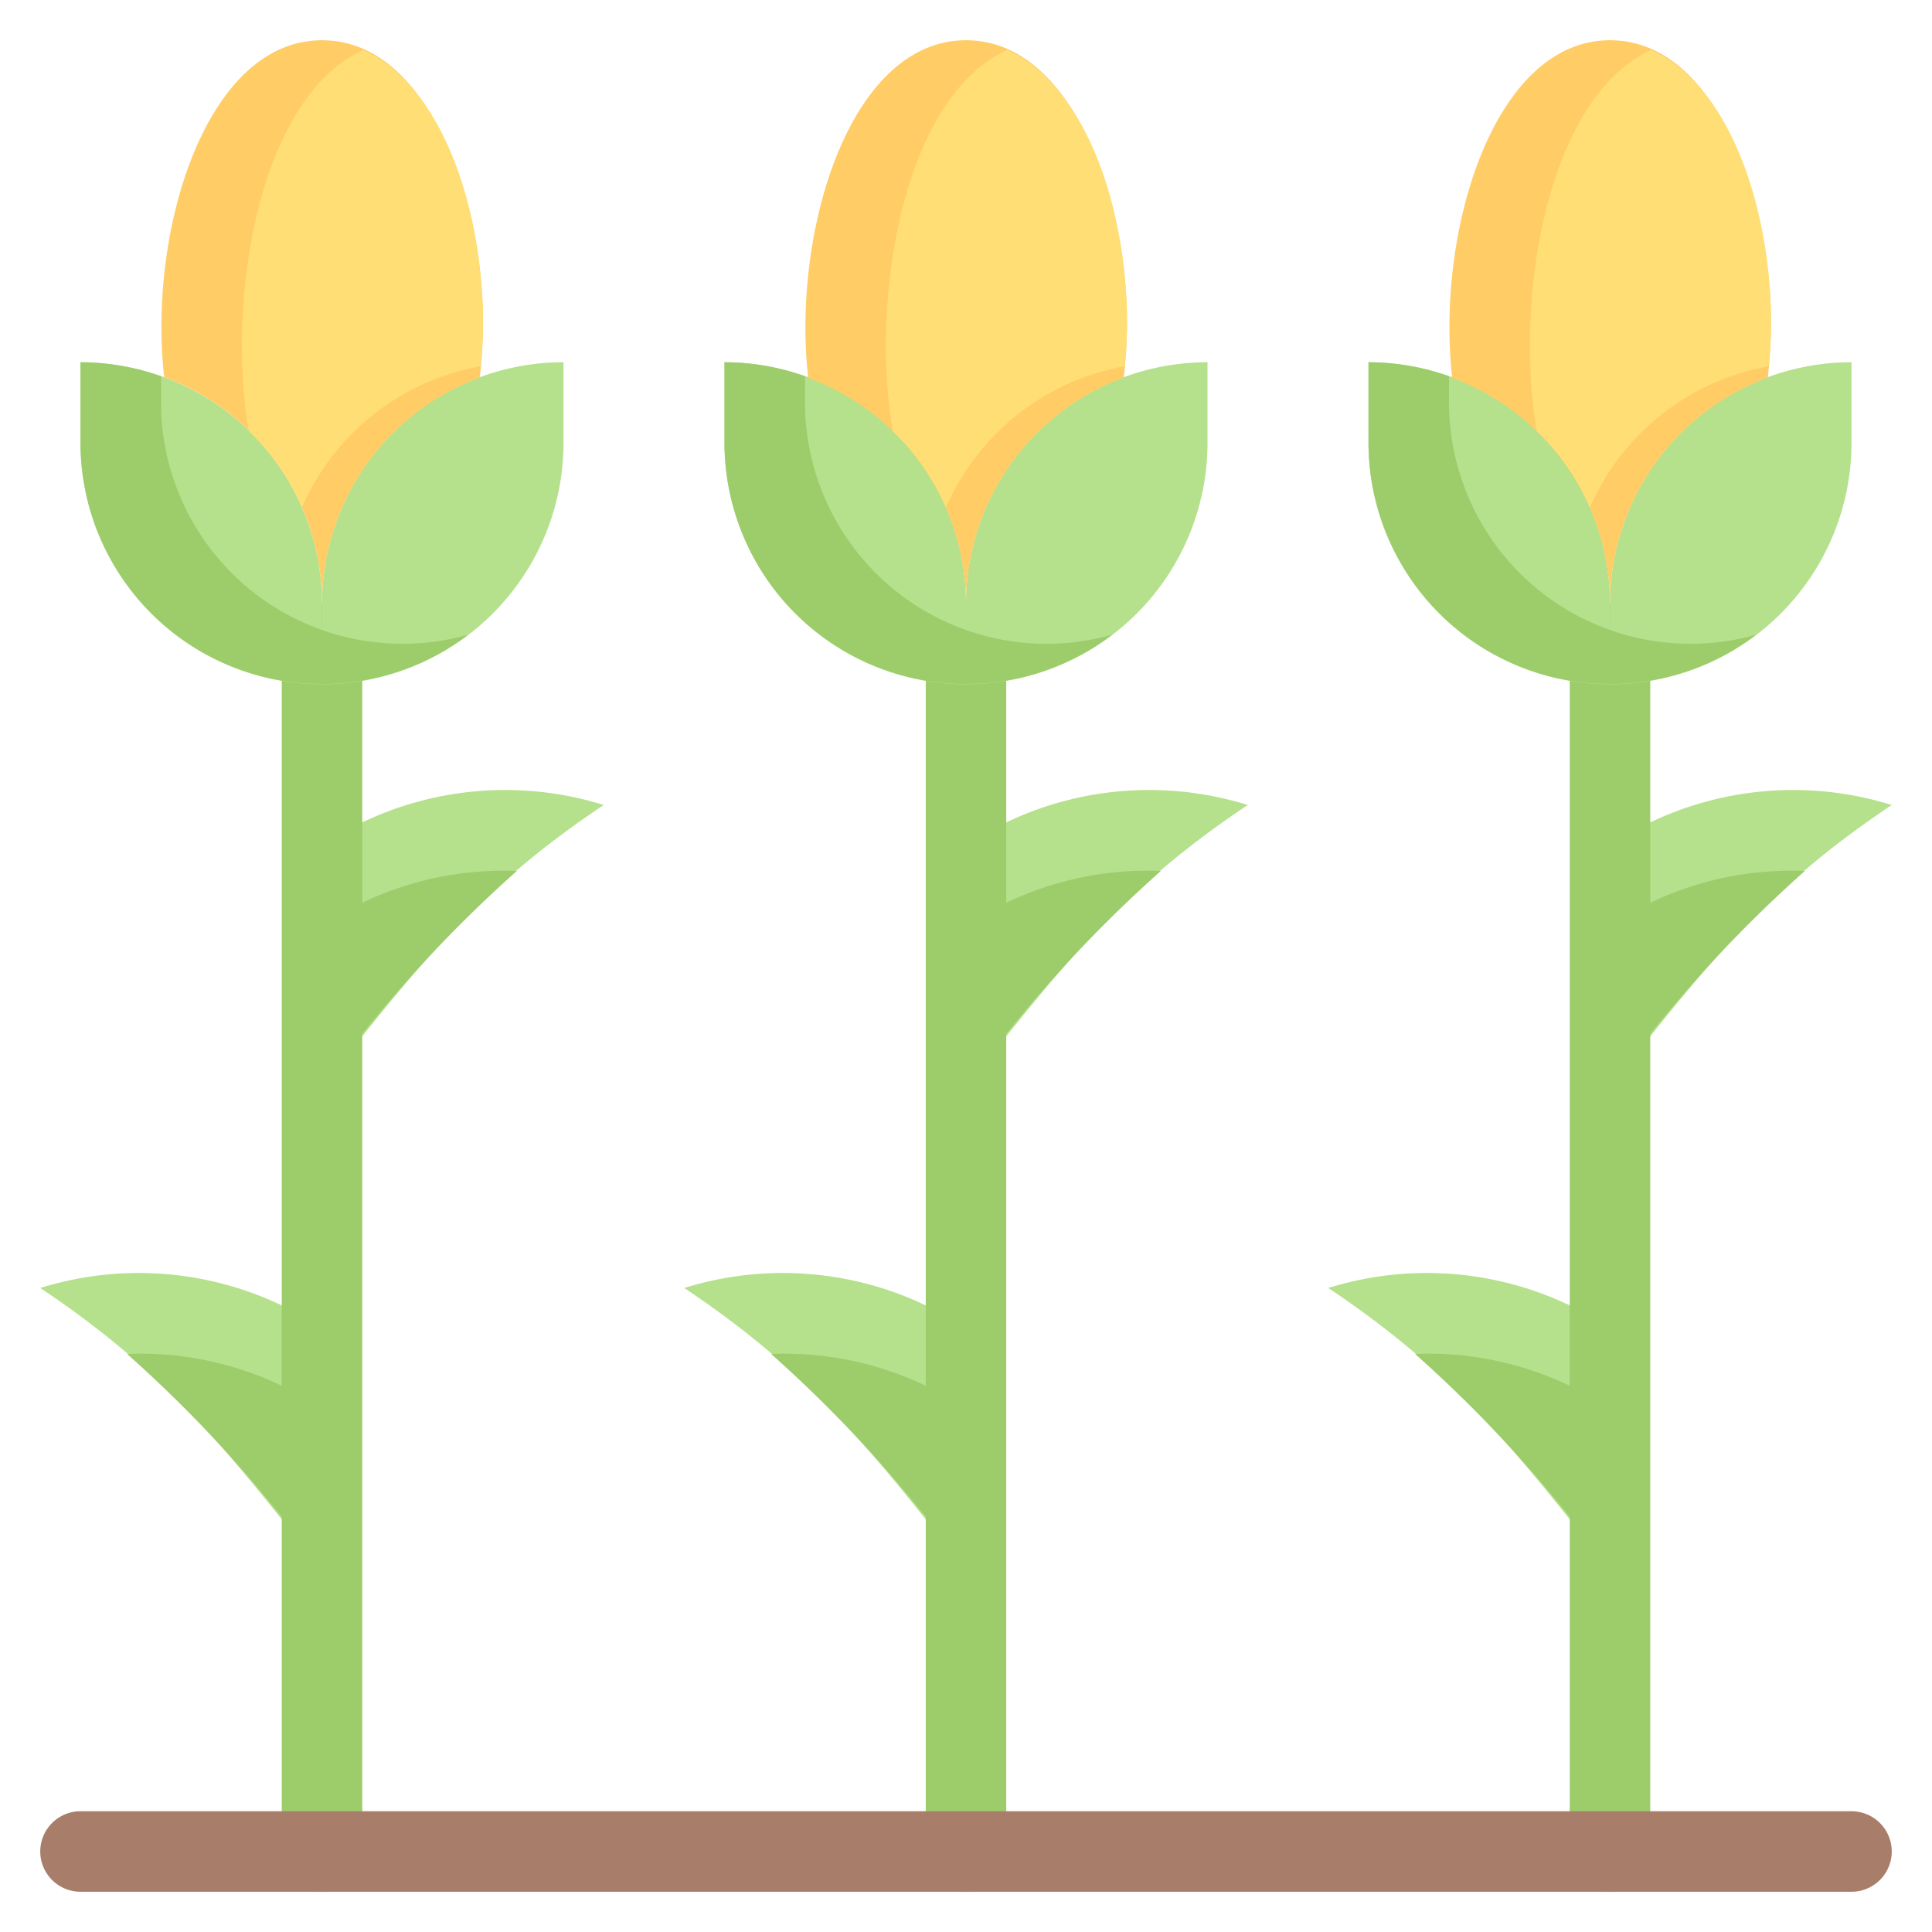 <svg xmlns="http://www.w3.org/2000/svg" viewBox="0 0 48 48"><defs><style>.cls-1{fill:#b5e08c;}.cls-2{fill:#9dcc6b;}.cls-3{fill:#fc6;}.cls-4{fill:#ffde76;}.cls-5{fill:#a87e6b;}</style></defs><title>Corn field</title><g id="Corn_field" data-name="Corn field"><path class="cls-1" d="M40,33v6c-2.16-2.69-3.68-4.79-7-7A8.23,8.23,0,0,1,40,33Z"/><path class="cls-2" d="M40,35v4a33.22,33.22,0,0,0-4.84-5.36A8.11,8.11,0,0,1,40,35Z"/><path class="cls-1" d="M47,20c-3.29,2.19-4.82,4.28-7,7V21A8.23,8.23,0,0,1,47,20Z"/><path class="cls-2" d="M44.84,21.64A33.22,33.22,0,0,0,40,27V23A8.11,8.11,0,0,1,44.84,21.64Z"/><path class="cls-2" d="M39,46V16a1,1,0,0,1,2,0V46A1,1,0,0,1,39,46Z"/><path class="cls-1" d="M46,9v2a6,6,0,0,1-6,6V15A6,6,0,0,1,46,9Z"/><path class="cls-1" d="M40,15v2a6,6,0,0,1-6-6V9A6,6,0,0,1,40,15Z"/><path class="cls-2" d="M36,10V9.35A6,6,0,0,0,34,9v2a6,6,0,0,0,9.63,4.77A6,6,0,0,1,36,10Z"/><path class="cls-3" d="M44,8a12,12,0,0,1-.08,1.38A6,6,0,0,0,40,15a6,6,0,0,0-3.92-5.61C35.67,5.78,37.1,1,40,1,42.7,1,44,5.1,44,8Z"/><path class="cls-4" d="M43.94,9.1a6,6,0,0,0-4.44,3.51,5.85,5.85,0,0,0-1.32-1.9c-.55-3.2.2-8.24,2.84-9.47C43.36,2.3,44.25,6.32,43.94,9.1Z"/><path class="cls-1" d="M24,33v6c-2.16-2.69-3.68-4.79-7-7A8.23,8.23,0,0,1,24,33Z"/><path class="cls-2" d="M24,35v4a33.22,33.22,0,0,0-4.84-5.36A8.11,8.11,0,0,1,24,35Z"/><path class="cls-1" d="M31,20c-3.29,2.19-4.82,4.28-7,7V21A8.23,8.23,0,0,1,31,20Z"/><path class="cls-2" d="M28.84,21.64A33.22,33.22,0,0,0,24,27V23A8.11,8.11,0,0,1,28.84,21.64Z"/><path class="cls-2" d="M23,46V16a1,1,0,0,1,2,0V46A1,1,0,0,1,23,46Z"/><path class="cls-1" d="M30,9v2a6,6,0,0,1-6,6V15A6,6,0,0,1,30,9Z"/><path class="cls-1" d="M24,15v2a6,6,0,0,1-6-6V9A6,6,0,0,1,24,15Z"/><path class="cls-2" d="M20,10V9.35A6,6,0,0,0,18,9v2a6,6,0,0,0,9.63,4.77A6,6,0,0,1,20,10Z"/><path class="cls-3" d="M28,8a12,12,0,0,1-.08,1.38A6,6,0,0,0,24,15a6,6,0,0,0-3.92-5.61C19.67,5.78,21.1,1,24,1,26.7,1,28,5.1,28,8Z"/><path class="cls-4" d="M27.94,9.1a6,6,0,0,0-4.44,3.51,5.85,5.85,0,0,0-1.32-1.9c-.55-3.2.2-8.24,2.84-9.47C27.36,2.3,28.25,6.32,27.94,9.1Z"/><path class="cls-1" d="M8,33v6c-2.16-2.69-3.68-4.79-7-7A8.23,8.23,0,0,1,8,33Z"/><path class="cls-2" d="M8,35v4a33.22,33.22,0,0,0-4.84-5.36A8.11,8.11,0,0,1,8,35Z"/><path class="cls-1" d="M15,20c-3.29,2.19-4.82,4.28-7,7V21A8.23,8.23,0,0,1,15,20Z"/><path class="cls-2" d="M12.84,21.64A33.22,33.22,0,0,0,8,27V23A8.11,8.11,0,0,1,12.84,21.64Z"/><path class="cls-2" d="M7,46V16a1,1,0,0,1,2,0V46A1,1,0,0,1,7,46Z"/><path class="cls-1" d="M14,9v2a6,6,0,0,1-6,6V15A6,6,0,0,1,14,9Z"/><path class="cls-1" d="M8,15v2a6,6,0,0,1-6-6V9A6,6,0,0,1,8,15Z"/><path class="cls-2" d="M4,10V9.35A6,6,0,0,0,2,9v2a6,6,0,0,0,9.63,4.77A6,6,0,0,1,4,10Z"/><path class="cls-3" d="M12,8a12,12,0,0,1-.08,1.38A6,6,0,0,0,8,15,6,6,0,0,0,4.08,9.37C3.67,5.78,5.1,1,8,1,10.7,1,12,5.1,12,8Z"/><path class="cls-4" d="M11.94,9.1A6,6,0,0,0,7.5,12.61a5.85,5.85,0,0,0-1.32-1.9c-.55-3.2.2-8.24,2.84-9.47C11.36,2.3,12.25,6.32,11.94,9.1Z"/><path class="cls-5" d="M46,47H2a1,1,0,0,1,0-2H46A1,1,0,0,1,46,47Z"/></g></svg>